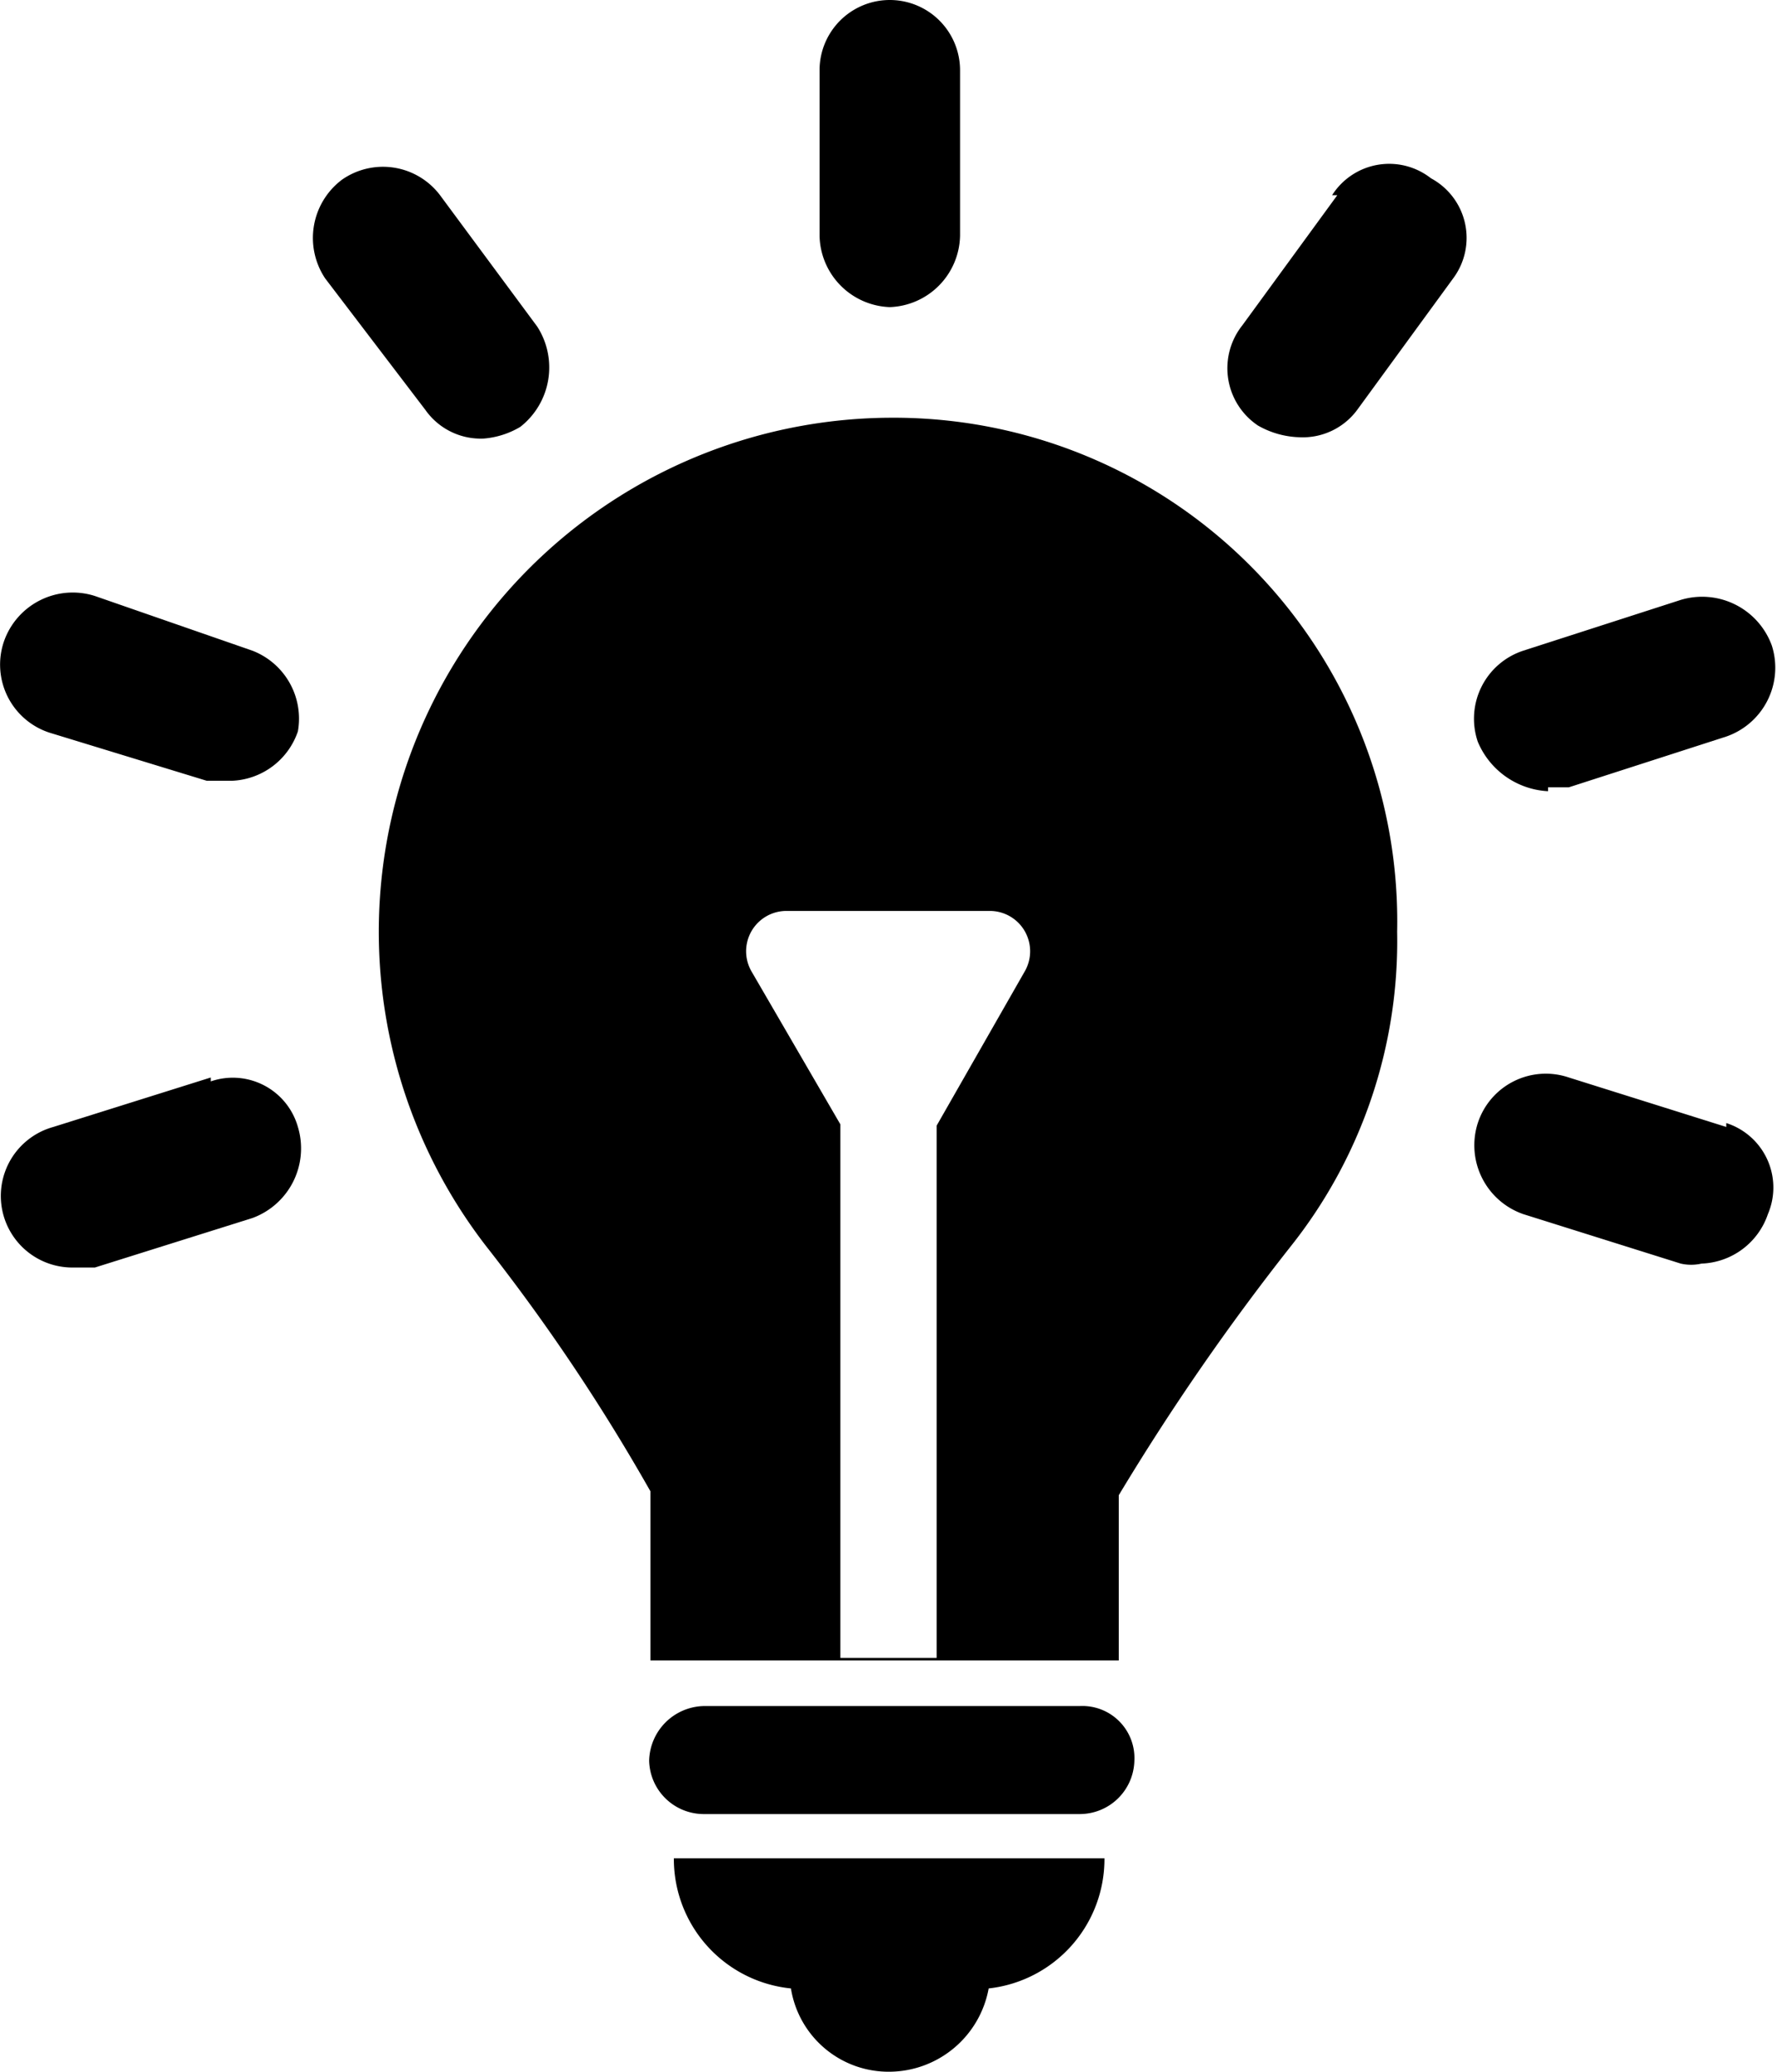 <svg xmlns="http://www.w3.org/2000/svg" viewBox="0 0 13.66 15.92"><defs><style>.cls-1{fill:none;}</style></defs><title>资源 5</title><g id="图层_2" data-name="图层 2"><g id="图层_4" data-name="图层 4"><path d="M8.3,13.11H5.41a.43.43,0,0,0-.42.42.42.42,0,0,0,.42.41H8.3a.42.42,0,0,0,.42-.41.4.4,0,0,0-.42-.42Z"/><path d="M6.08,15.28a.76.76,0,0,0,.76.64.78.78,0,0,0,.76-.64,1,1,0,0,0,.89-1H5.18a1,1,0,0,0,.9,1Z"/><path d="M6.84,2.36a.56.56,0,0,0,.54-.55V.54A.54.54,0,1,0,6.3.54V1.81a.56.56,0,0,0,.54.55Z"/><path d="M3.27,3.15a.52.52,0,0,0,.45.22A.65.65,0,0,0,4,3.28a.58.58,0,0,0,.13-.77l-.74-1a.55.55,0,0,0-.76-.13.56.56,0,0,0-.13.76Z"/><path d="M1.94,5,.73,4.58a.56.56,0,0,0-.7.35.55.55,0,0,0,.35.7L1.59,6c.06,0,.12,0,.19,0a.56.56,0,0,0,.51-.38A.56.56,0,0,0,1.94,5Z"/><path d="M13.27,8.66l-1.21-.38a.55.55,0,0,0-.7.35.56.56,0,0,0,.35.7l1.21.38a.36.36,0,0,0,.16,0,.56.56,0,0,0,.51-.38.52.52,0,0,0-.32-.7Z"/><path d="M1.62,8.28.41,8.66A.55.55,0,0,0,.57,9.74c.06,0,.13,0,.16,0l1.21-.38a.57.57,0,0,0,.35-.7.52.52,0,0,0-.67-.35Z"/><path d="M11.9,6.05c.06,0,.13,0,.16,0l1.21-.39a.56.56,0,0,0,.35-.7.57.57,0,0,0-.7-.35L11.71,5a.55.55,0,0,0-.35.7.62.62,0,0,0,.54.38Z"/><path d="M10.28,1.5l-.73,1a.53.53,0,0,0,.12.77.68.68,0,0,0,.32.09.52.52,0,0,0,.45-.22l.73-1A.52.52,0,0,0,11,1.37a.52.52,0,0,0-.76.13Z"/><rect class="cls-1" width="13.66" height="15.92"/><path d="M6.86,3.21A3.95,3.95,0,0,0,3.74,9.58,15.07,15.07,0,0,1,5,11.46v1.3h3.6V11.49A18.39,18.39,0,0,1,9.92,9.58a3.77,3.77,0,0,0,.82-2.42A3.87,3.87,0,0,0,6.86,3.21ZM7.2,8.65h0v4.09s0,0,0,0H6.46V8.64L5.78,7.47A.31.31,0,0,1,6.05,7H7.61a.31.31,0,0,1,.27.46Z"/></g></g></svg>